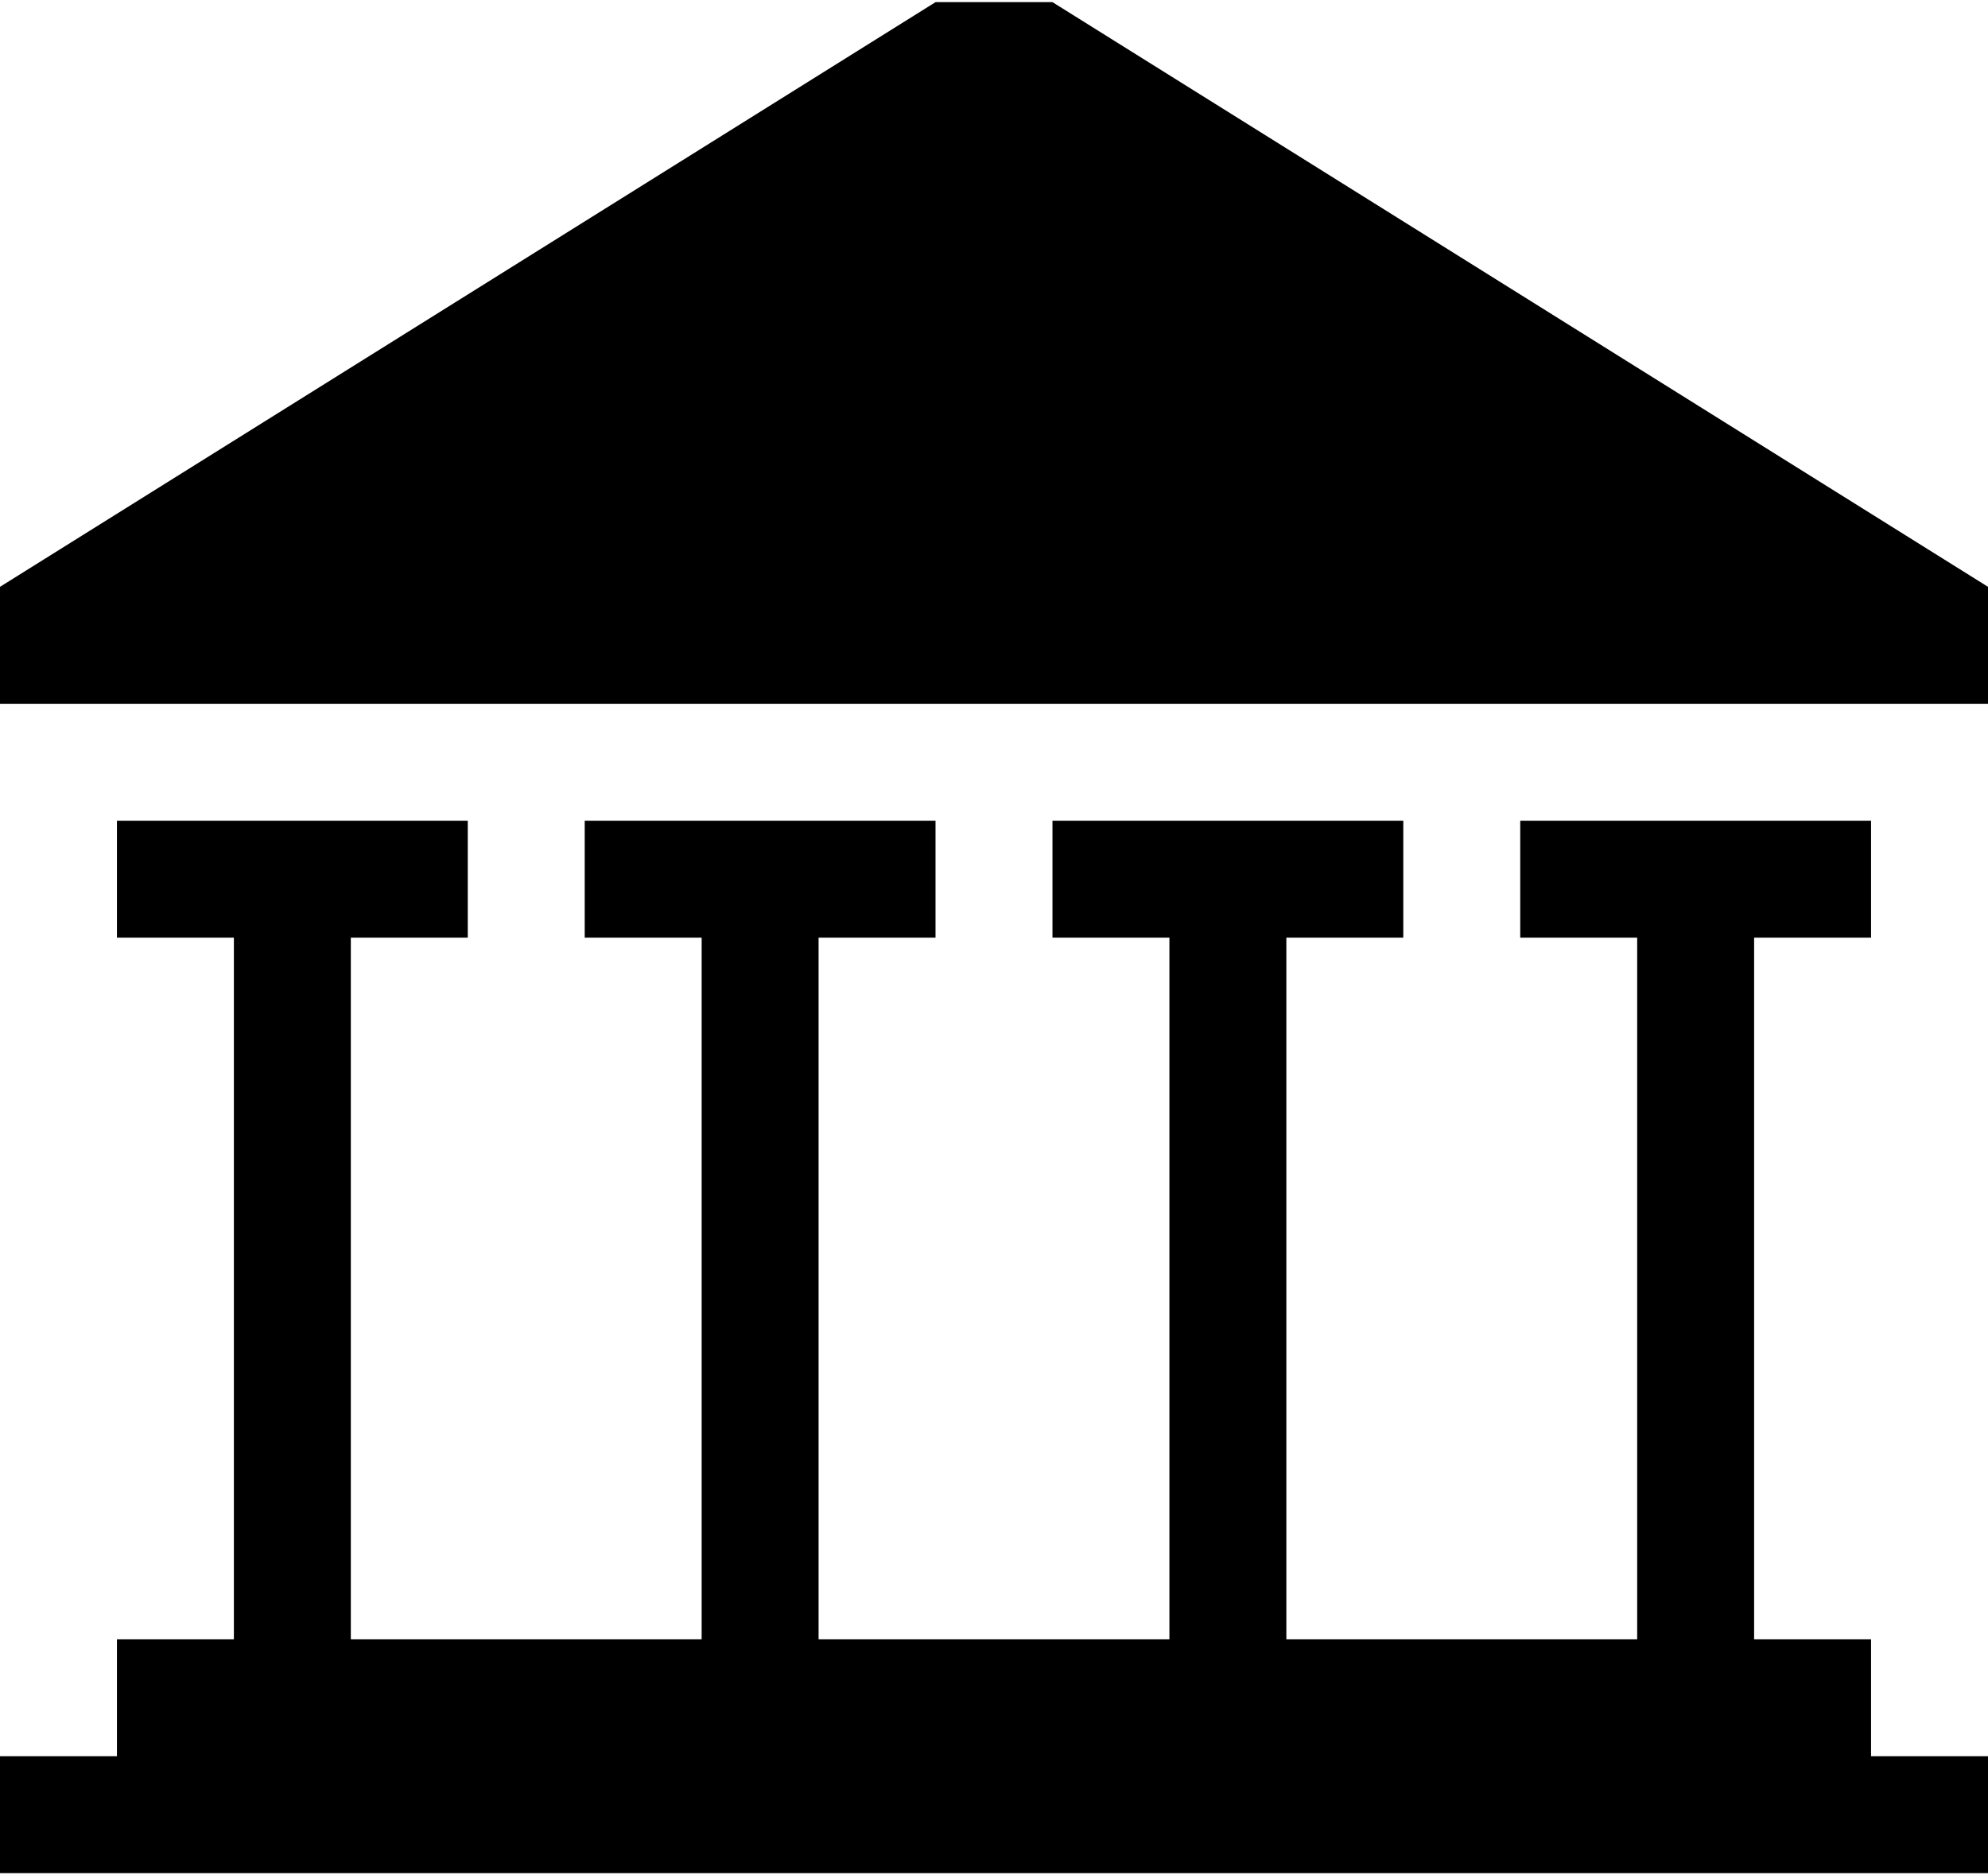 <svg xmlns="http://www.w3.org/2000/svg" width="3em" height="2.83em" viewBox="0 0 17 16"><path fill="currentColor" d="M16 15v-1h-1V8h1V7h-3v1h1v6h-3V8h1V7H9v1h1v6H7V8h1V7H5v1h1v6H3V8h1V7H1v1h1v6H1v1H0v1h17v-1zM8 0h1l8 5v1H0V5z"/></svg>